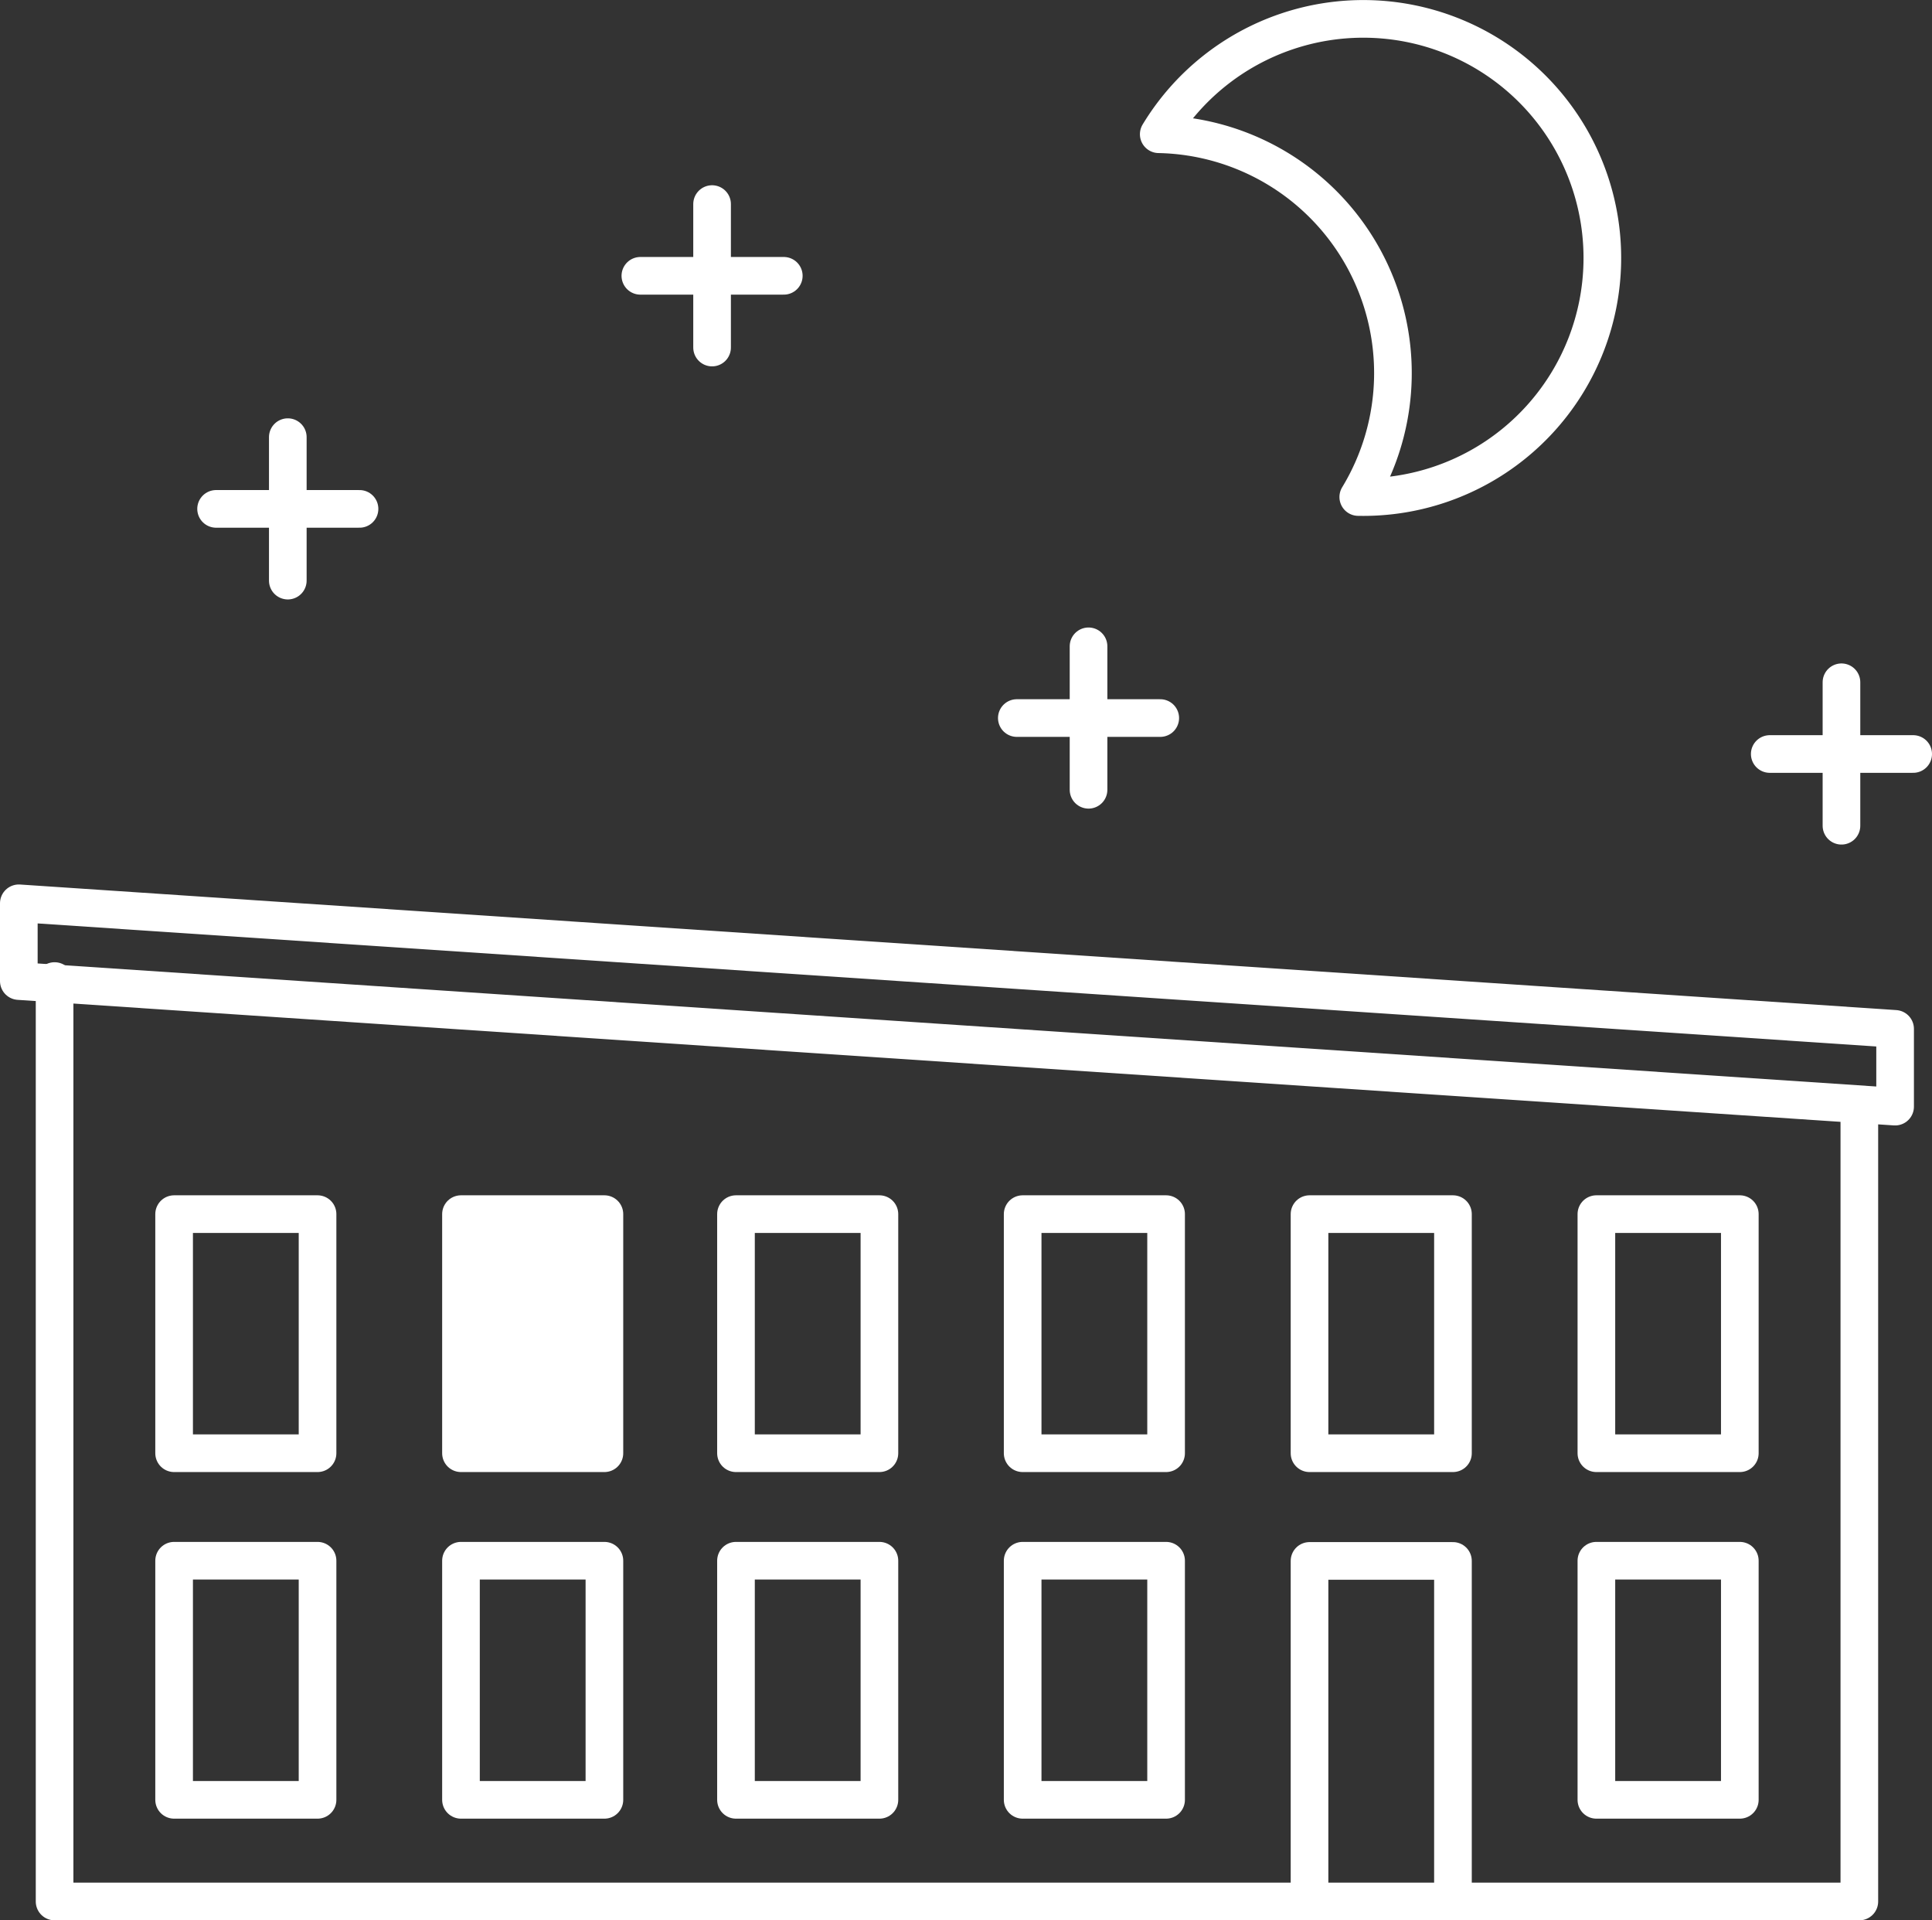 <svg xmlns="http://www.w3.org/2000/svg" xmlns:xlink="http://www.w3.org/1999/xlink" viewBox="0 0 102.64 102"><rect x="0" y="0" width="102.64" height="102" fill="#333333" stroke="none"/><defs><style>.a,.b{fill:none;}.b{stroke:#fff;stroke-linecap:round;stroke-linejoin:round;stroke-width:2px;}.c{clip-path:url(#a);}.d{fill:#fff;}</style><clipPath id="a" transform="translate(0 0)"><rect class="a" width="102.64" height="102"/></clipPath></defs><title>culture-06</title><line class="b" x1="97.83" y1="36.24" x2="97.83" y2="43.86"/><g class="c"><line class="b" x1="94.02" y1="40.05" x2="101.64" y2="40.05"/></g><line class="b" x1="37.83" y1="10.84" x2="37.83" y2="18.46"/><line class="b" x1="34.02" y1="14.65" x2="41.64" y2="14.65"/><line class="b" x1="57.83" y1="34.33" x2="57.83" y2="41.95"/><line class="b" x1="54.02" y1="38.14" x2="61.64" y2="38.14"/><line class="b" x1="15.29" y1="23.22" x2="15.29" y2="30.84"/><line class="b" x1="11.48" y1="27.03" x2="19.1" y2="27.03"/><g class="c"><polygon class="b" points="100.68 58.78 1 52.11 1 47.98 100.68 54.65 100.68 58.78"/></g><rect class="b" x="9.25" y="64.49" width="7.62" height="12.7"/><rect class="d" x="24.49" y="64.49" width="7.62" height="12.7"/><rect class="b" x="24.49" y="64.49" width="7.62" height="12.7"/><rect class="b" x="54.33" y="64.49" width="7.62" height="12.7"/><rect class="b" x="69.57" y="64.49" width="7.62" height="12.7"/><rect class="b" x="84.81" y="64.49" width="7.62" height="12.7"/><rect class="b" x="39.1" y="64.49" width="7.62" height="12.7"/><rect class="b" x="9.25" y="82.9" width="7.62" height="12.7"/><rect class="b" x="24.49" y="82.9" width="7.62" height="12.7"/><rect class="b" x="54.33" y="82.9" width="7.62" height="12.7"/><rect class="b" x="39.1" y="82.9" width="7.62" height="12.7"/><g class="c"><path class="b" d="M72.43,13.7A12.69,12.69,0,0,0,61.56,7.13a12.7,12.7,0,1,1,10.6,19.27A12.69,12.69,0,0,0,72.43,13.7Z" transform="translate(0 0)"/><rect class="b" x="84.81" y="82.9" width="7.62" height="12.7"/><polyline class="b" points="77.19 101 77.19 82.91 69.57 82.91 69.57 101"/><polyline class="b" points="2.9 52.11 2.9 101 98.78 101 98.78 59.09"/></g></svg>